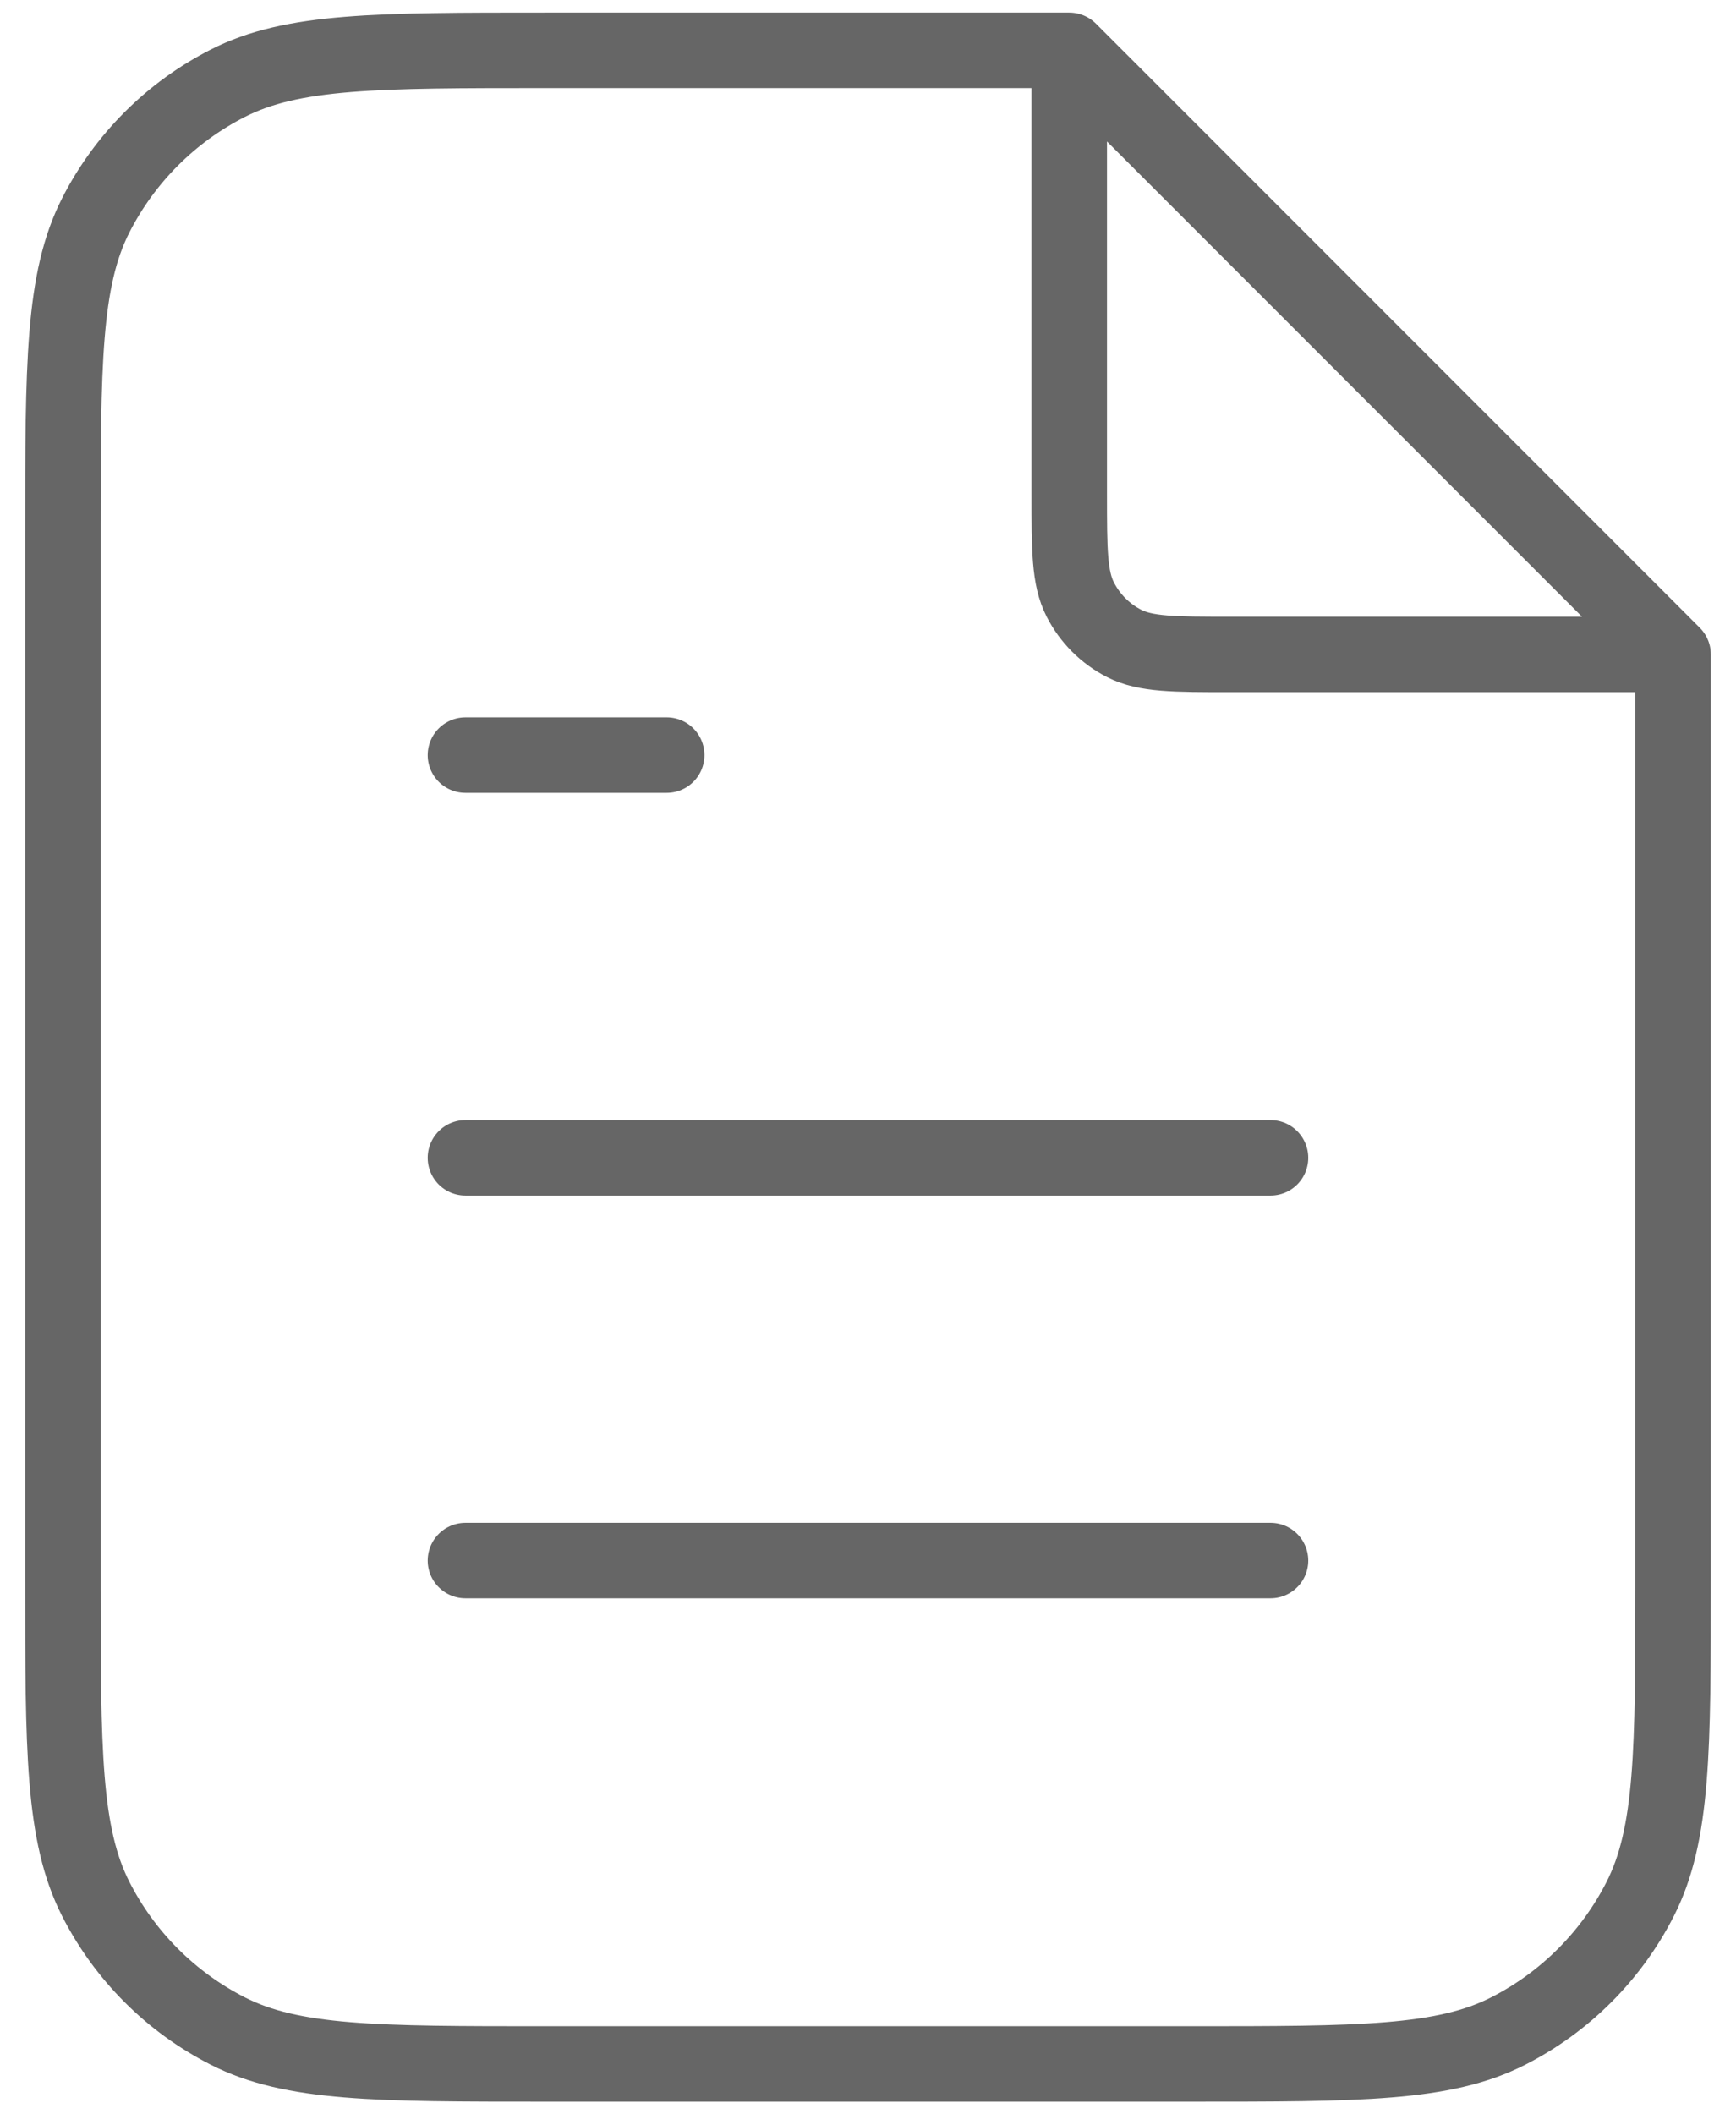 <svg width="46" height="56" viewBox="0 0 46 56" fill="none" xmlns="http://www.w3.org/2000/svg">
<path d="M28.333 2.052V13.066C28.333 14.56 28.333 15.307 28.624 15.877C28.88 16.379 29.287 16.787 29.789 17.043C30.36 17.333 31.106 17.333 32.6 17.333H43.615M33.666 30.666H12.333M33.666 41.333H12.333M17.666 20H12.333M28.333 1.333H14.466C9.986 1.333 7.746 1.333 6.035 2.205C4.529 2.972 3.305 4.196 2.538 5.701C1.667 7.412 1.667 9.653 1.667 14.133V41.866C1.667 46.347 1.667 48.587 2.538 50.298C3.305 51.804 4.529 53.027 6.035 53.794C7.746 54.666 9.986 54.666 14.466 54.666H31.533C36.014 54.666 38.254 54.666 39.965 53.794C41.47 53.027 42.694 51.804 43.461 50.298C44.333 48.587 44.333 46.347 44.333 41.866V17.333L28.333 1.333Z" stroke="#666666" stroke-width="2" stroke-linecap="round" stroke-linejoin="round"/>
</svg>
